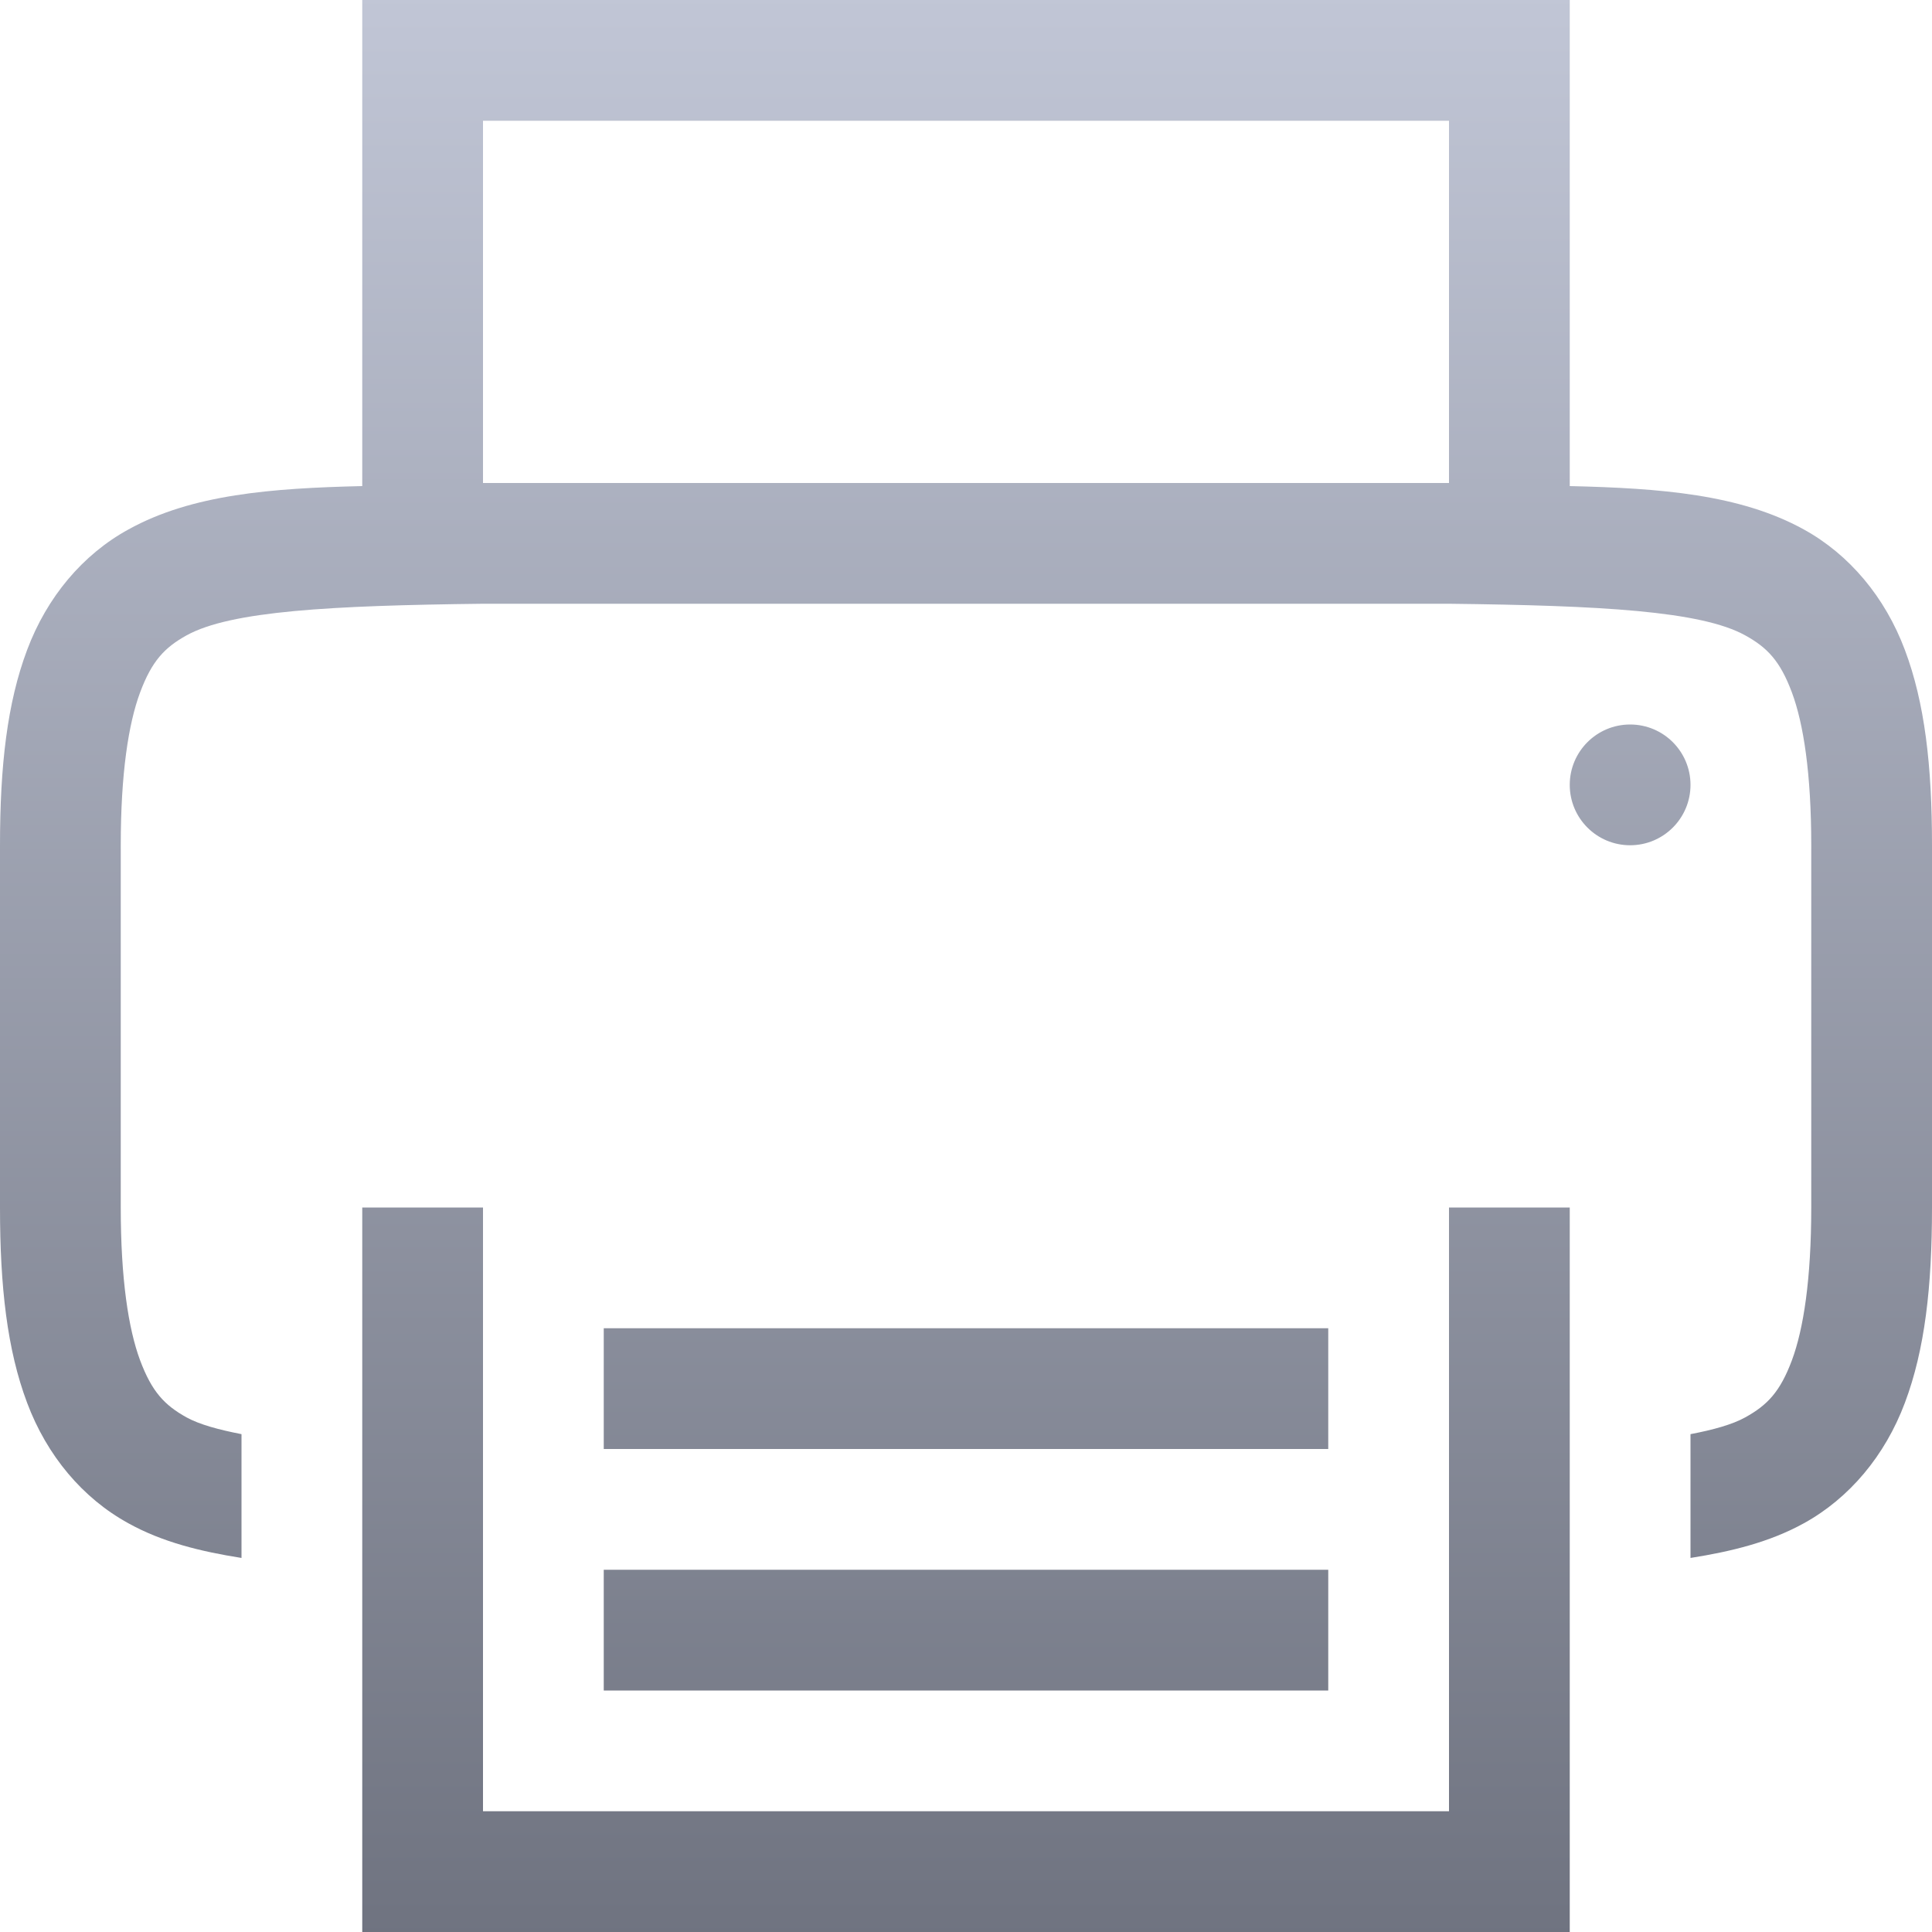 <svg xmlns="http://www.w3.org/2000/svg" xmlns:xlink="http://www.w3.org/1999/xlink" width="64" height="64" viewBox="0 0 64 64" version="1.1">
<defs>
<linearGradient id="linear0" gradientUnits="userSpaceOnUse" x1="0" y1="0" x2="0" y2="1" gradientTransform="matrix(64,0,0,64,0,0)">
<stop offset="0" style="stop-color:#c1c6d6;stop-opacity:1;"/>
<stop offset="1" style="stop-color:#6f7380;stop-opacity:1;"/>
</linearGradient>
</defs>
<g id="surface1">
<path style=" stroke:none;fill-rule:nonzero;fill:url(#linear0);" d="M 12 0 L 12 16.102 C 9 16.172 6.355 16.375 4.254 17.539 C 2.742 18.367 1.555 19.777 0.898 21.531 C 0.238 23.285 0 25.367 0 28 L 0 40 C 0 42.633 0.238 44.715 0.898 46.469 C 1.555 48.223 2.742 49.633 4.254 50.461 C 5.379 51.086 6.648 51.395 8 51.609 L 8 47.508 C 7.254 47.363 6.613 47.191 6.18 46.953 C 5.449 46.547 5.031 46.105 4.641 45.062 C 4.254 44.023 4 42.367 4 40 L 4 28 C 4 25.633 4.254 23.977 4.641 22.938 C 5.031 21.895 5.449 21.453 6.18 21.047 C 7.645 20.238 10.965 20.059 16 20 L 48 20 C 53.035 20.059 56.348 20.238 57.812 21.047 C 58.547 21.453 58.969 21.895 59.359 22.938 C 59.746 23.977 60 25.633 60 28 L 60 40 C 60 42.367 59.746 44.023 59.359 45.062 C 58.969 46.105 58.547 46.547 57.812 46.953 C 57.383 47.191 56.742 47.367 56 47.508 L 56 51.609 C 57.352 51.395 58.621 51.086 59.754 50.461 C 61.258 49.633 62.445 48.223 63.102 46.469 C 63.762 44.715 64 42.633 64 40 L 64 28 C 64 25.367 63.762 23.285 63.102 21.531 C 62.445 19.777 61.258 18.367 59.754 17.539 C 57.645 16.375 55 16.172 52 16.102 L 52 0 Z M 16 4 L 48 4 L 48 16 L 16 16 Z M 54 24 C 52.895 24 52 24.895 52 26 C 52 27.105 52.895 28 54 28 C 55.105 28 56 27.105 56 26 C 56 24.895 55.105 24 54 24 Z M 12 40 L 12 64 L 52 64 L 52 40 L 48 40 L 48 60 L 16 60 L 16 40 Z M 20 44 L 20 48 L 44 48 L 44 44 Z M 20 52 L 20 56 L 44 56 L 44 52 Z M 20 52 "/>
</g>
</svg>
